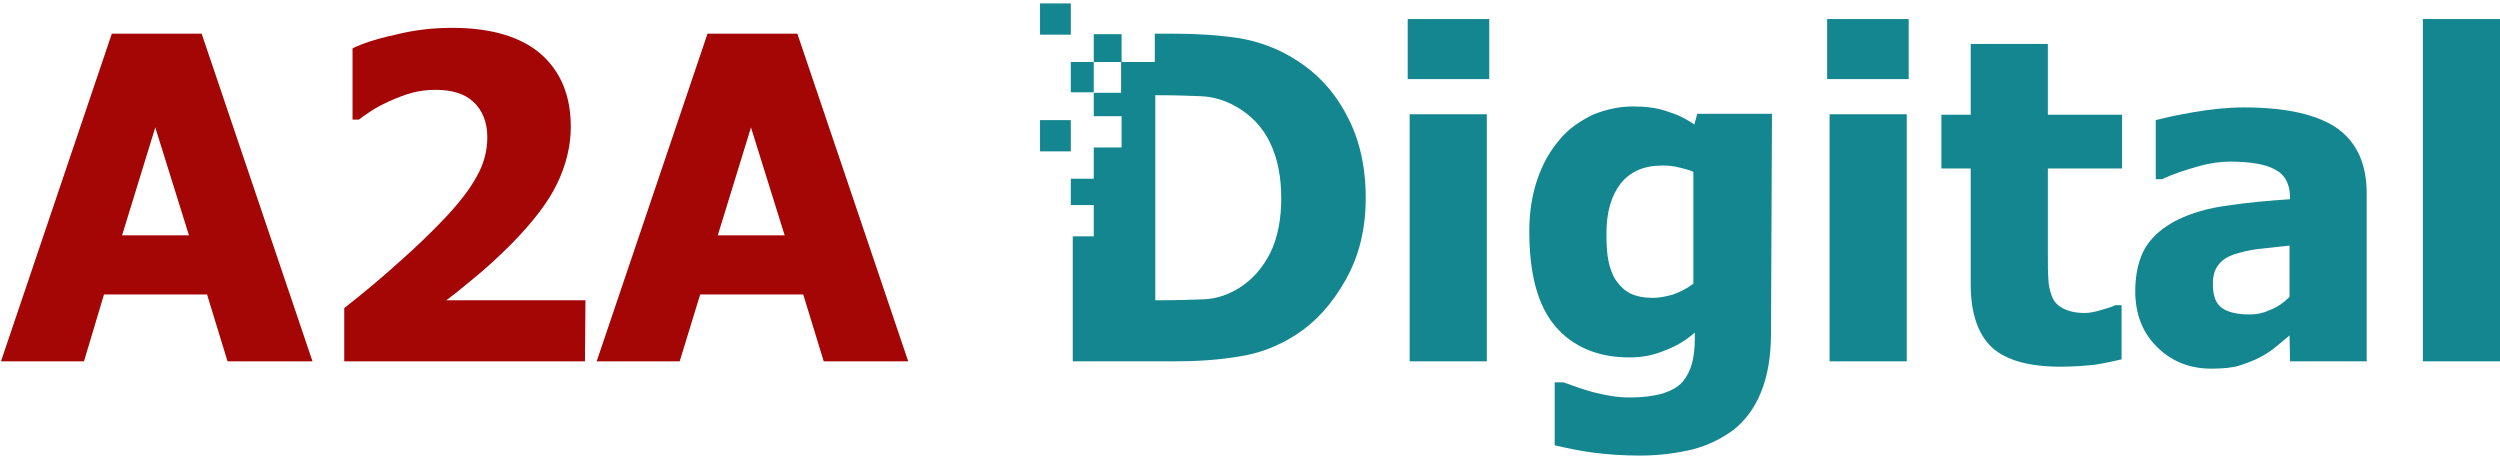 <?xml version="1.0" encoding="utf-8"?>
<!-- Generator: Adobe Illustrator 22.0.1, SVG Export Plug-In . SVG Version: 6.00 Build 0)  -->
<svg version="1.1" id="Layer_1" xmlns="http://www.w3.org/2000/svg" xmlns:xlink="http://www.w3.org/1999/xlink" x="0px" y="0px"
	 viewBox="0 0 512 95" style="enable-background:new 0 0 512 95;" xml:space="preserve">
<style type="text/css">
	.st0{fill:#A40505;}
	.st1{fill:#138690;}
</style>
<g>
	<g>
		<path class="st0" d="M0.2,74L22.9,6.9h18.4L64,74H46.6l-4.2-13.7H21.3L17.2,74H0.2z M38.7,48.2l-6.9-22.1L25,48.2H38.7z"/>
		<path class="st0" d="M119.8,74H70.5V63.1c4.2-3.3,7.9-6.4,11.2-9.4c3.3-2.9,6.2-5.7,8.8-8.4c3.3-3.4,5.7-6.5,7.1-9.1
			c1.5-2.6,2.2-5.3,2.2-8.1c0-3.1-1-5.5-2.8-7.2c-1.8-1.7-4.4-2.5-7.8-2.5c-1.7,0-3.3,0.2-4.8,0.6s-3,1-4.6,1.7
			c-1.5,0.7-2.9,1.4-3.9,2.1c-1.1,0.7-1.9,1.3-2.4,1.7h-1.3V9.9C74,9,76.9,8,81,7.1c4-1,7.9-1.4,11.6-1.4c7.9,0,14,1.8,18.1,5.3
			c4.1,3.6,6.2,8.5,6.2,15c0,3.9-1,7.9-2.8,11.6c-1.8,3.8-5,7.9-9.3,12.3c-2.7,2.7-5.3,5.1-7.9,7.2c-2.5,2.1-4.4,3.6-5.5,4.4h28.5
			L119.8,74L119.8,74z"/>
		<path class="st0" d="M122.2,74l22.7-67.1h18.4L186,74h-17.3l-4.2-13.7h-21.1L139.2,74H122.2z M160.7,48.2l-6.9-22.1L147,48.2
			H160.7z"/>
		<path class="st1" d="M305,16.2h-16.7V3.9H305V16.2z M304.5,74h-15.8V23.4h15.8V74z"/>
		<path class="st1" d="M362.7,68.3c0,4.7-0.7,8.7-2,11.9c-1.3,3.3-3.2,5.8-5.5,7.7c-2.4,1.8-5.1,3.2-8.4,4.1
			c-3.3,0.8-6.9,1.3-10.9,1.3c-3.4,0-6.5-0.2-9.6-0.6c-3-0.4-5.7-1-7.9-1.5V78.3h1.8c0.8,0.3,1.7,0.6,2.8,1c1.1,0.4,2.2,0.7,3.2,1
			c1.3,0.3,2.5,0.6,3.8,0.8c1.2,0.2,2.5,0.3,3.8,0.3c2.7,0,4.9-0.3,6.7-0.8c1.8-0.6,3.1-1.3,4.1-2.4c0.9-1.1,1.5-2.3,1.9-3.7
			c0.4-1.4,0.6-3.2,0.6-5.4v-1c-1.8,1.6-3.8,2.8-6.2,3.7c-2.4,1-4.7,1.4-7.2,1.4c-6.5,0-11.6-2.2-15.2-6.4
			c-3.6-4.3-5.3-10.7-5.3-19.5c0-3.9,0.6-7.6,1.7-10.7c1.1-3.2,2.6-5.8,4.6-8.1c1.8-2.2,4.1-3.7,6.7-5c2.7-1.1,5.4-1.7,8.3-1.7
			c2.6,0,4.9,0.3,6.9,1c2,0.6,3.9,1.5,5.6,2.7l0.6-2.2h15.3L362.7,68.3L362.7,68.3z M346.8,58.1V35.2c-0.8-0.4-1.7-0.6-2.9-0.9
			c-1.1-0.3-2.3-0.4-3.4-0.4c-3.8,0-6.6,1.2-8.6,3.7c-1.9,2.5-2.9,5.8-2.9,10.2c0,2.2,0.1,4.1,0.4,5.6s0.8,2.9,1.6,4.1
			c0.8,1.1,1.7,2,2.9,2.6c1.2,0.6,2.8,0.9,4.6,0.9c1.4,0,2.8-0.3,4.2-0.7C344.3,59.7,345.6,59,346.8,58.1z"/>
		<path class="st1" d="M390.9,16.2h-16.7V3.9h16.7V16.2z M390.5,74h-15.8V23.4h15.8V74z"/>
		<path class="st1" d="M422,75.1c-6.4,0-11.1-1.3-14-3.9c-2.9-2.7-4.4-7-4.4-13V34.5h-6v-11h6V9h15.8v14.5h15.2v11h-15.2v17.9
			c0,1.8,0,3.3,0.1,4.6c0,1.3,0.3,2.5,0.7,3.6c0.4,1.1,1.1,1.9,2.2,2.5s2.6,1,4.6,1c0.8,0,2-0.2,3.3-0.6c1.4-0.4,2.4-0.7,2.9-1h1.3
			v11.1c-1.7,0.4-3.6,0.8-5.5,1.1C427.1,74.9,424.8,75.1,422,75.1z"/>
		<path class="st1" d="M468.9,68.7c-1.1,0.9-2,1.7-2.9,2.4c-0.8,0.7-2,1.5-3.4,2.2s-2.8,1.2-4.1,1.6c-1.3,0.4-3.2,0.6-5.6,0.6
			c-4.5,0-8.2-1.5-11.2-4.5s-4.4-6.8-4.4-11.4c0-3.7,0.8-6.8,2.2-9.1c1.5-2.3,3.7-4.1,6.5-5.5c2.9-1.4,6.3-2.4,10.2-2.9
			c3.9-0.6,8.3-1,12.8-1.3v-0.3c0-2.8-1-4.7-3.1-5.8c-2-1.1-5.1-1.6-9.3-1.6c-1.8,0-4.1,0.3-6.5,1c-2.5,0.7-5,1.5-7.3,2.6h-1.3V24.6
			c1.6-0.4,4.1-1,7.6-1.6s7-1,10.5-1c8.7,0,15.1,1.5,19.1,4.3c4,2.9,6,7.3,6,13.3V74H469L468.9,68.7L468.9,68.7z M468.9,60.8V50.3
			c-2.7,0.3-4.8,0.5-6.5,0.7s-3.3,0.6-4.9,1.1c-1.4,0.5-2.5,1.2-3.2,2.2c-0.8,1-1.1,2.3-1.1,3.9c0,2.4,0.6,4,1.9,4.9
			c1.3,0.9,3.2,1.3,5.7,1.3c1.4,0,2.8-0.3,4.3-1C466.4,62.9,467.7,62,468.9,60.8z"/>
		<path class="st1" d="M512,74h-15.8V3.9H512V74z"/>
		<g>
			<path class="st1" d="M275.8,23.6c-2.5-4.8-6-8.6-10.5-11.4c-3.6-2.3-7.5-3.7-11.6-4.4c-4.1-0.6-8.5-0.9-13.3-0.9h-3.9v5.8h-6.9
				V19H224v4.8h5.7v6.4H224v6.4h-4.7V42h4.7v6.4h-4.3V74h21c4.6,0,9-0.3,13.1-1c4.1-0.6,7.9-2.1,11.4-4.3c4.2-2.7,7.6-6.4,10.4-11.4
				s4.1-10.5,4.1-16.8C279.7,34.1,278.4,28.4,275.8,23.6z M260.2,51.7c-1.5,3-3.6,5.5-6.3,7.2c-2.4,1.5-4.8,2.3-7.4,2.4
				c-2.6,0.1-5.8,0.2-9.6,0.2h-0.3v-13V36.6l0,0V19.5h0.3c3.5,0,6.5,0.1,9,0.2s4.9,0.8,7.2,2.1c3.2,1.8,5.5,4.3,7,7.4
				s2.3,6.9,2.3,11.4C262.4,44.8,261.7,48.6,260.2,51.7z"/>
			<rect x="213" y="0.7" class="st1" width="6.3" height="6.4"/>
			<rect x="213" y="24.6" class="st1" width="6.3" height="6.4"/>
			<rect x="224" y="7" class="st1" width="5.7" height="5.7"/>
			<rect x="219.3" y="12.7" class="st1" width="4.7" height="6.2"/>
		</g>
	</g>
</g>
</svg>

